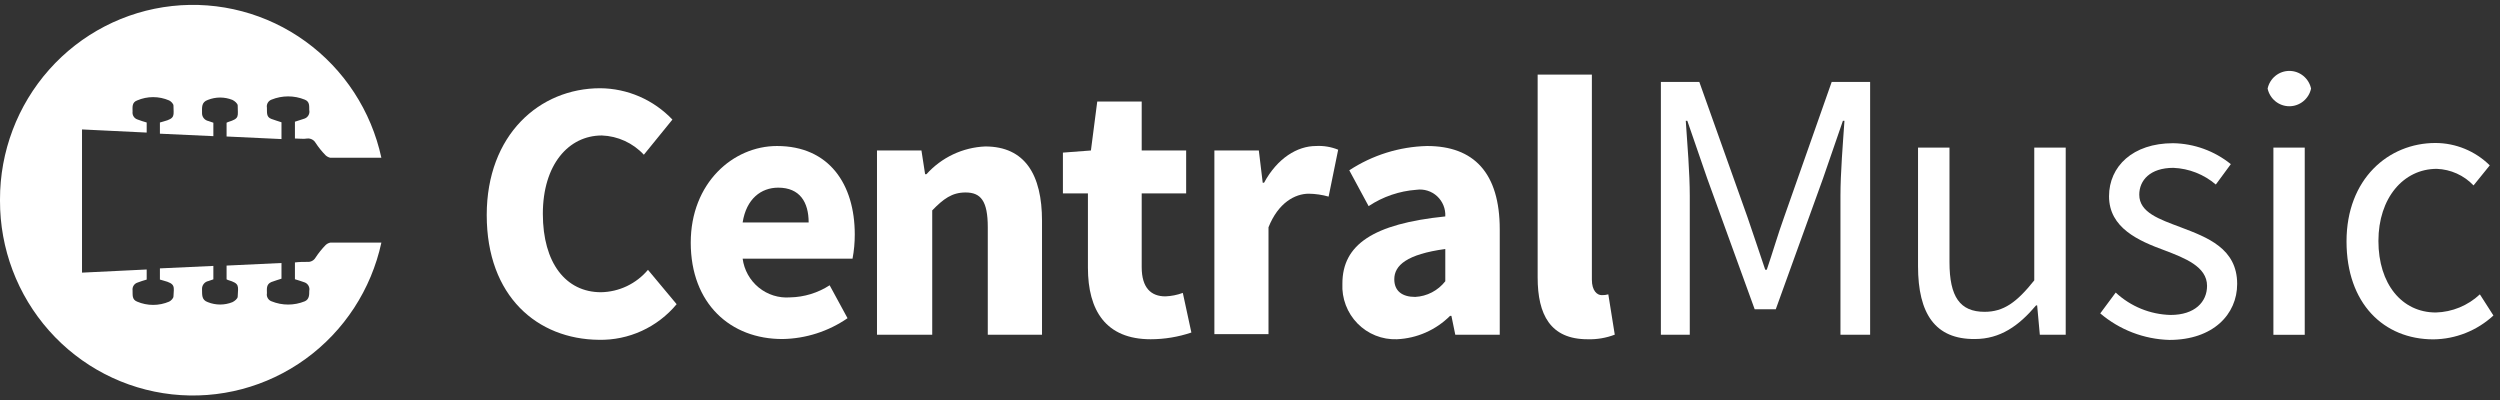 <svg width="256" height="41" viewBox="0 0 256 41" fill="none" xmlns="http://www.w3.org/2000/svg">
<rect x="0" y="0" width="256" height="41" fill="#333333" stroke="none"/>
<path d="M49.841 22.024C49.841 13.804 55.246 9.035 61.459 9.035C62.842 9.045 64.21 9.334 65.48 9.885C66.751 10.437 67.898 11.239 68.856 12.245L65.931 15.845C64.812 14.641 63.266 13.931 61.63 13.873C58.216 13.873 55.587 16.865 55.587 21.898C55.587 26.931 57.943 29.924 61.539 29.924C62.457 29.908 63.361 29.696 64.191 29.301C65.021 28.905 65.758 28.336 66.352 27.631L69.288 31.15C68.315 32.319 67.095 33.253 65.716 33.884C64.338 34.515 62.836 34.827 61.322 34.796C55.053 34.739 49.841 30.371 49.841 22.024Z" fill="white"/>
<path d="M70.732 24.845C70.732 18.735 75.068 14.951 79.563 14.951C84.9 14.951 87.528 18.861 87.528 24.008C87.53 24.839 87.454 25.668 87.3 26.485H76.046C76.2 27.646 76.789 28.704 77.693 29.442C78.596 30.179 79.746 30.541 80.905 30.451C82.343 30.424 83.746 29.995 84.956 29.213L86.788 32.584C84.828 33.934 82.518 34.676 80.143 34.716C74.806 34.739 70.732 31.093 70.732 24.845ZM82.806 22.781C82.806 20.706 81.907 19.216 79.688 19.216C77.936 19.216 76.422 20.362 76.046 22.781H82.806Z" fill="white"/>
<path d="M89.804 15.409H94.356L94.731 17.84H94.868C95.634 16.988 96.561 16.297 97.594 15.809C98.628 15.321 99.747 15.045 100.888 14.997C104.961 14.997 106.702 17.897 106.702 22.609V34.28H101.149V23.274C101.149 20.569 100.432 19.709 98.873 19.709C97.474 19.709 96.598 20.374 95.46 21.543V34.28H89.804V15.409Z" fill="white"/>
<path d="M111.403 27.413V19.801H108.842V15.627L111.71 15.41L112.358 10.4H116.91V15.41H121.462V19.801H116.91V27.356C116.91 29.488 117.877 30.348 119.334 30.348C119.944 30.325 120.547 30.205 121.12 29.992L121.997 34.051C120.654 34.505 119.248 34.737 117.832 34.739C113.235 34.739 111.403 31.793 111.403 27.413Z" fill="white"/>
<path d="M124.353 15.41H128.904L129.302 18.712H129.439C130.805 16.19 132.853 14.951 134.753 14.951C135.53 14.907 136.307 15.036 137.029 15.33L136.05 20.133C135.391 19.946 134.71 19.846 134.025 19.835C132.614 19.835 130.896 20.753 129.894 23.275V34.212H124.353V15.41Z" fill="white"/>
<path d="M137.461 29.041C137.461 25.063 140.59 22.919 147.998 22.162C148.018 21.776 147.954 21.391 147.809 21.033C147.664 20.675 147.442 20.354 147.159 20.093C146.876 19.832 146.539 19.638 146.172 19.524C145.806 19.41 145.419 19.379 145.039 19.434C143.293 19.561 141.608 20.137 140.146 21.108L138.166 17.439C140.541 15.881 143.299 15.02 146.132 14.951C150.922 14.951 153.574 17.703 153.574 23.492V34.28H149.022L148.624 32.343H148.487C147.03 33.797 145.086 34.652 143.036 34.739C142.29 34.765 141.547 34.635 140.853 34.357C140.16 34.079 139.531 33.659 139.007 33.123C138.483 32.588 138.075 31.948 137.809 31.246C137.542 30.543 137.424 29.792 137.461 29.041ZM147.998 28.8V25.498C144.061 26.037 142.775 27.172 142.775 28.594C142.775 29.809 143.594 30.405 144.914 30.405C145.512 30.375 146.096 30.216 146.628 29.939C147.16 29.662 147.627 29.274 147.998 28.8V28.8Z" fill="white"/>
<path d="M157.455 28.41V7.637H163.008V28.64C163.008 29.786 163.554 30.222 164.009 30.222C164.239 30.23 164.47 30.203 164.692 30.142L165.352 34.269C164.463 34.61 163.515 34.77 162.564 34.739C158.763 34.739 157.455 32.228 157.455 28.41Z" fill="white"/>
<path d="M170.074 8.393H174.011L178.939 22.231C179.553 23.997 180.145 25.819 180.759 27.619H180.919C181.533 25.819 182.057 23.997 182.694 22.231L187.564 8.393H191.501V34.28H188.463V20.03C188.463 17.737 188.713 14.664 188.873 12.371H188.713L186.676 18.276L181.84 31.666H179.678L174.819 18.276L172.782 12.371H172.623C172.782 14.664 173.033 17.771 173.033 20.03V34.28H170.074V8.393Z" fill="white"/>
<path d="M196.406 27.253V15.112H199.627V26.84C199.627 30.405 200.708 31.93 203.222 31.93C205.168 31.93 206.511 30.967 208.309 28.709V15.112H211.529V34.28H208.878L208.605 31.276H208.491C206.727 33.363 204.827 34.716 202.221 34.716C198.181 34.75 196.406 32.148 196.406 27.253Z" fill="white"/>
<path d="M215.066 32.091L216.648 29.958C218.184 31.385 220.182 32.2 222.269 32.251C224.761 32.251 226.002 30.91 226.002 29.27C226.002 27.299 223.726 26.427 221.655 25.636C218.992 24.662 215.965 23.343 215.965 20.099C215.965 17.038 218.401 14.665 222.52 14.665C224.674 14.698 226.755 15.452 228.437 16.808L226.901 18.895C225.681 17.855 224.151 17.254 222.554 17.187C220.164 17.187 219.061 18.471 219.061 19.938C219.061 21.761 221.12 22.449 223.282 23.263C226.025 24.306 229.086 25.43 229.086 29.076C229.086 32.182 226.628 34.808 222.144 34.808C219.547 34.737 217.051 33.779 215.066 32.091V32.091Z" fill="white"/>
<path d="M232.204 9.07C232.314 8.558 232.594 8.099 232.999 7.769C233.404 7.44 233.909 7.261 234.429 7.261C234.949 7.261 235.453 7.44 235.858 7.769C236.263 8.099 236.544 8.558 236.653 9.07C236.544 9.582 236.263 10.041 235.858 10.37C235.453 10.7 234.949 10.879 234.429 10.879C233.909 10.879 233.404 10.7 232.999 10.37C232.594 10.041 232.314 9.582 232.204 9.07V9.07ZM232.796 15.112H236.005V34.281H232.796V15.112Z" fill="white"/>
<path d="M240.284 24.719C240.284 18.322 244.574 14.642 249.388 14.642C251.468 14.644 253.466 15.467 254.952 16.934L253.291 18.987C252.301 17.95 250.951 17.341 249.524 17.29C246.11 17.29 243.55 20.282 243.55 24.673C243.55 29.064 245.94 31.999 249.433 31.999C251.109 31.952 252.711 31.292 253.939 30.142L255.327 32.308C253.648 33.857 251.46 34.727 249.183 34.75C244.085 34.75 240.284 31.07 240.284 24.719Z" fill="white"/>
<path d="M6.68446e-05 20.546C-0.013 25.459 1.779 30.203 5.03 33.865C8.281 37.527 12.761 39.849 17.609 40.382C22.456 40.916 27.328 39.624 31.288 36.756C35.247 33.887 38.013 29.645 39.053 24.845H33.819C33.639 24.882 33.474 24.969 33.341 25.097C32.96 25.487 32.617 25.913 32.317 26.37C32.233 26.517 32.11 26.637 31.96 26.717C31.811 26.796 31.643 26.831 31.475 26.817C31.065 26.817 30.644 26.817 30.201 26.874V28.594C30.519 28.697 30.86 28.789 31.191 28.915C31.361 28.977 31.504 29.1 31.592 29.26C31.68 29.42 31.707 29.607 31.668 29.786C31.668 30.21 31.668 30.646 31.213 30.852C30.118 31.299 28.894 31.299 27.799 30.852C27.637 30.793 27.501 30.677 27.416 30.526C27.33 30.375 27.301 30.198 27.333 30.027C27.333 29.591 27.242 29.11 27.788 28.881C28.13 28.754 28.471 28.651 28.824 28.537V26.931L23.202 27.195V28.605L23.35 28.674C24.579 29.041 24.386 29.27 24.34 30.382C24.34 30.577 24.022 30.841 23.794 30.944C22.99 31.264 22.095 31.264 21.291 30.944C20.608 30.715 20.71 30.153 20.688 29.626C20.676 29.427 20.737 29.232 20.858 29.076C20.98 28.919 21.154 28.813 21.348 28.777C21.511 28.711 21.678 28.654 21.848 28.605V27.23L16.375 27.482V28.628L16.739 28.732C18.002 29.064 17.808 29.351 17.763 30.348C17.763 30.543 17.513 30.795 17.319 30.887C16.801 31.108 16.244 31.222 15.681 31.222C15.118 31.222 14.56 31.108 14.042 30.887C13.484 30.669 13.598 30.176 13.575 29.74C13.551 29.569 13.588 29.394 13.68 29.247C13.772 29.1 13.912 28.99 14.076 28.938C14.383 28.812 14.691 28.732 15.021 28.628V27.596L8.398 27.918V13.254L15.021 13.575V12.544C14.691 12.44 14.383 12.36 14.076 12.234C13.912 12.181 13.772 12.072 13.68 11.925C13.588 11.778 13.551 11.603 13.575 11.431C13.575 10.984 13.484 10.491 14.042 10.285C14.56 10.061 15.117 9.946 15.681 9.946C16.244 9.946 16.802 10.061 17.319 10.285C17.513 10.377 17.763 10.629 17.763 10.812C17.763 11.821 18.002 12.108 16.739 12.44L16.375 12.544V13.69L21.848 13.942V12.566L21.348 12.395C21.154 12.358 20.98 12.252 20.858 12.096C20.737 11.94 20.676 11.744 20.688 11.546C20.688 11.007 20.608 10.457 21.291 10.228C22.095 9.908 22.99 9.908 23.794 10.228C24.022 10.331 24.329 10.595 24.34 10.79C24.34 11.936 24.579 12.119 23.35 12.498L23.202 12.566V13.977L28.824 14.24V12.521C28.471 12.406 28.13 12.303 27.788 12.177C27.242 11.982 27.356 11.5 27.333 11.03C27.301 10.859 27.33 10.682 27.416 10.531C27.501 10.38 27.637 10.264 27.799 10.205C28.894 9.759 30.118 9.759 31.213 10.205C31.725 10.411 31.657 10.847 31.668 11.271C31.707 11.45 31.68 11.637 31.592 11.797C31.504 11.957 31.361 12.08 31.191 12.142L30.201 12.463V14.183C30.644 14.183 31.065 14.252 31.475 14.183C31.643 14.169 31.811 14.204 31.96 14.283C32.11 14.362 32.233 14.483 32.317 14.63C32.617 15.087 32.96 15.513 33.341 15.903C33.476 16.026 33.641 16.113 33.819 16.155H39.053C38.013 11.356 35.248 7.114 31.29 4.246C27.332 1.378 22.461 0.085 17.614 0.617C12.768 1.149 8.287 3.468 5.035 7.128C1.784 10.788 -0.01 15.531 6.68446e-05 20.443V20.546Z" fill="white"/>
</svg>
